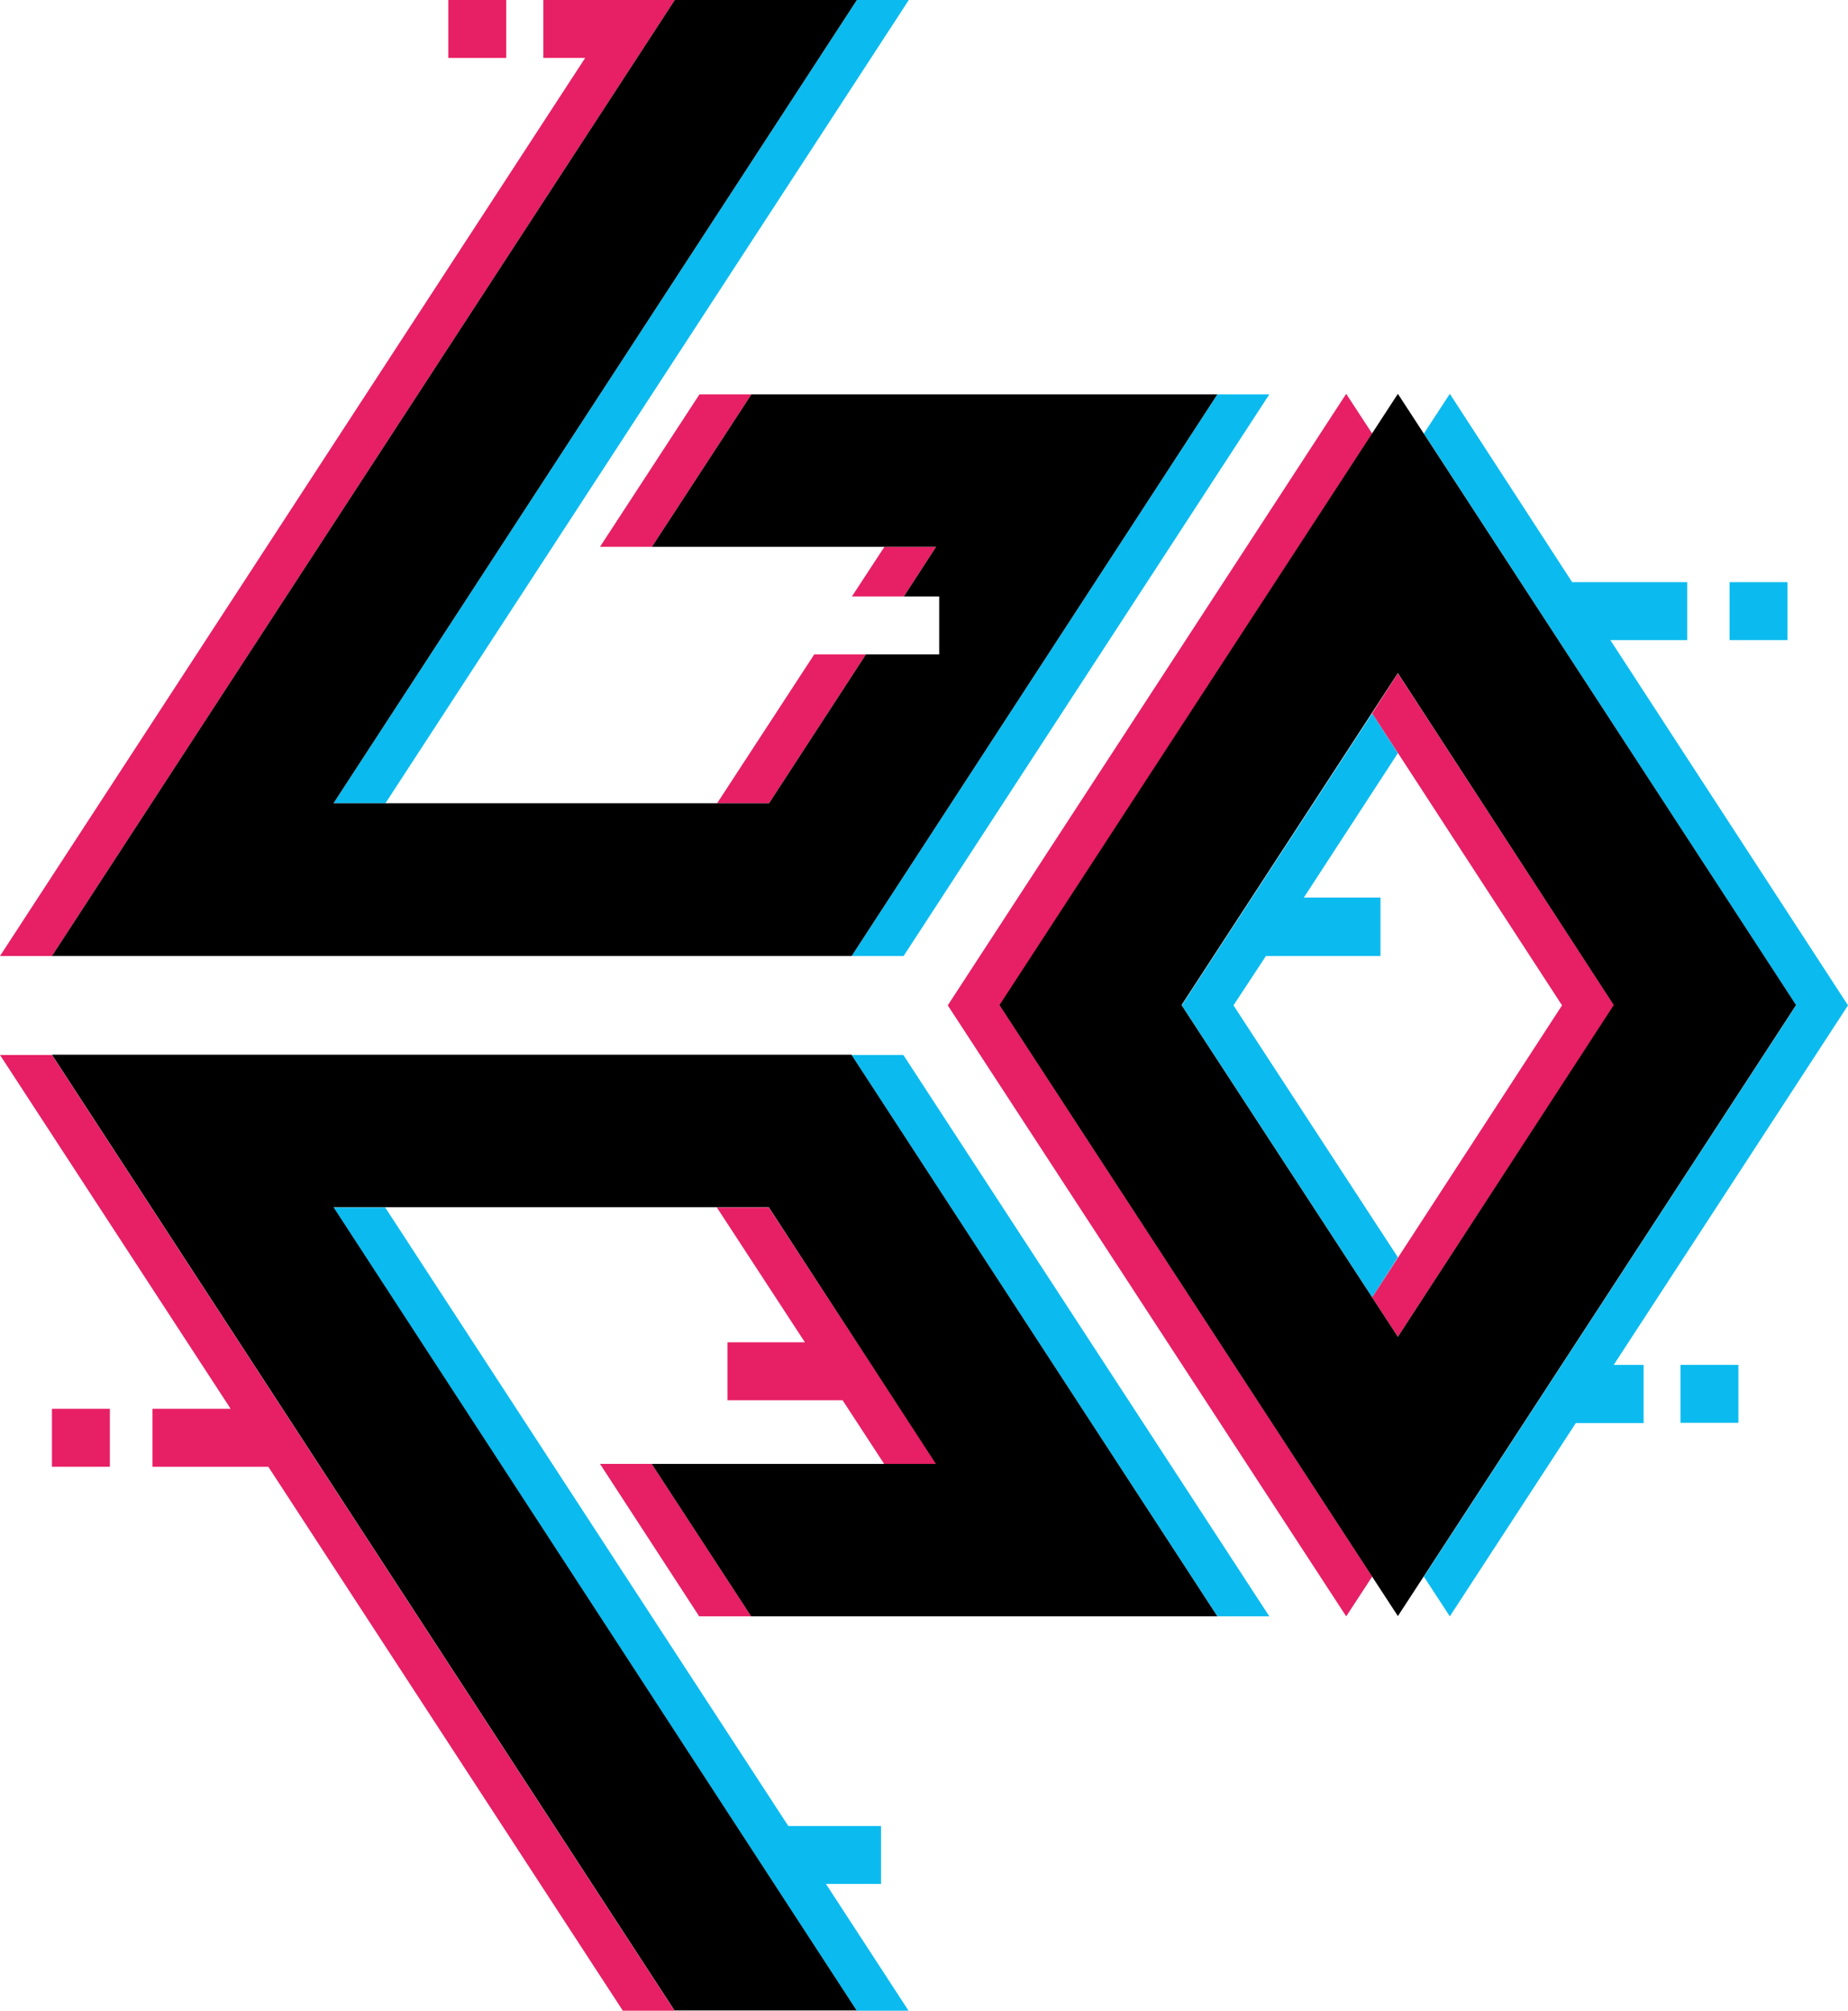 <svg id="Layer_1" data-name="Layer 1" xmlns="http://www.w3.org/2000/svg" viewBox="0 0 71.15 77.4"><defs><style>.cls-1{fill:none;}.cls-2{fill:#0bbbef;}.cls-3{fill:#e71f64;}</style></defs><polygon class="cls-1" points="50.19 34.56 53.16 34.56 53.16 36.79 48.74 36.79 48.74 36.8 47.49 38.7 53.82 48.4 60.14 38.7 53.82 28.99 50.19 34.55 50.19 34.56"/><polygon class="cls-2" points="48.87 15.18 34.79 36.8 32.79 36.8 46.87 15.18 48.87 15.18"/><polygon class="cls-2" points="34.99 0 14.84 30.92 12.84 30.92 32.99 0 34.99 0"/><polygon class="cls-2" points="47.49 38.7 53.82 48.4 52.83 49.94 45.5 38.7 52.83 27.46 53.82 28.99 50.2 34.55 53.15 34.55 53.15 36.8 48.74 36.8 47.49 38.7"/><polygon class="cls-2" points="62.13 52.54 63.28 52.54 63.28 54.78 60.67 54.78 55.82 62.22 54.82 60.69 69.15 38.7 54.82 16.69 55.82 15.16 60.53 22.41 64.96 22.41 64.96 24.64 62 24.64 71.15 38.7 62.13 52.54"/><polygon class="cls-2" points="32.98 77.4 34.98 77.4 31.8 72.52 33.92 72.52 33.92 70.29 30.35 70.29 14.83 46.48 12.83 46.48 32.98 77.4"/><polygon class="cls-2" points="32.78 40.61 46.87 62.22 48.87 62.22 34.78 40.61 32.78 40.61"/><polygon class="cls-3" points="33.34 25.19 29.61 30.92 27.61 30.92 31.35 25.19 33.34 25.19"/><polygon class="cls-3" points="25.98 0 2 36.8 0 36.8 22.53 2.23 20.92 2.23 20.92 0 25.98 0"/><polygon class="cls-3" points="28.93 15.18 25.1 21.05 23.1 21.05 26.93 15.18 28.93 15.18"/><polygon class="cls-3" points="36.04 21.05 34.8 22.96 32.8 22.96 34.05 21.05 36.04 21.05"/><polygon class="cls-3" points="38.49 38.7 52.83 60.69 51.83 62.22 36.49 38.7 51.83 15.16 52.83 16.69 38.49 38.7"/><polygon class="cls-3" points="62.14 38.7 53.82 51.46 52.83 49.94 60.14 38.7 52.83 27.46 53.82 25.92 62.14 38.7"/><polygon class="cls-3" points="29.6 46.48 27.6 46.48 30.99 51.67 28.01 51.67 28.01 53.9 32.44 53.9 34.04 56.35 36.04 56.35 29.6 46.48"/><polygon class="cls-3" points="0 40.61 8.88 54.23 5.87 54.23 5.87 56.46 10.33 56.46 23.98 77.4 25.97 77.4 2 40.61 0 40.61"/><polygon class="cls-3" points="23.1 56.35 26.92 62.22 28.92 62.22 25.09 56.35 23.1 56.35"/><polygon points="46.87 15.18 32.79 36.8 2 36.8 25.98 0 32.99 0 12.84 30.92 29.61 30.92 33.34 25.19 36.16 25.19 36.16 22.96 34.8 22.96 36.04 21.05 25.1 21.05 28.93 15.18 46.87 15.18"/><path d="M53.82,15.16,38.48,38.69,53.82,62.21,69.15,38.69Zm0,36.3L45.49,38.69l8.33-12.78,8.31,12.78Z"/><polygon points="36.03 56.35 29.6 46.47 12.84 46.47 32.98 77.39 25.97 77.39 2 40.6 32.78 40.6 46.87 62.22 28.92 62.22 25.09 56.35 36.03 56.35"/><rect class="cls-2" x="66.59" y="22.41" width="2.23" height="2.23"/><rect class="cls-2" x="64.7" y="52.54" width="2.23" height="2.23"/><rect class="cls-3" x="2" y="54.23" width="2.23" height="2.23"/><rect class="cls-3" x="17.26" width="2.23" height="2.23"/></svg>